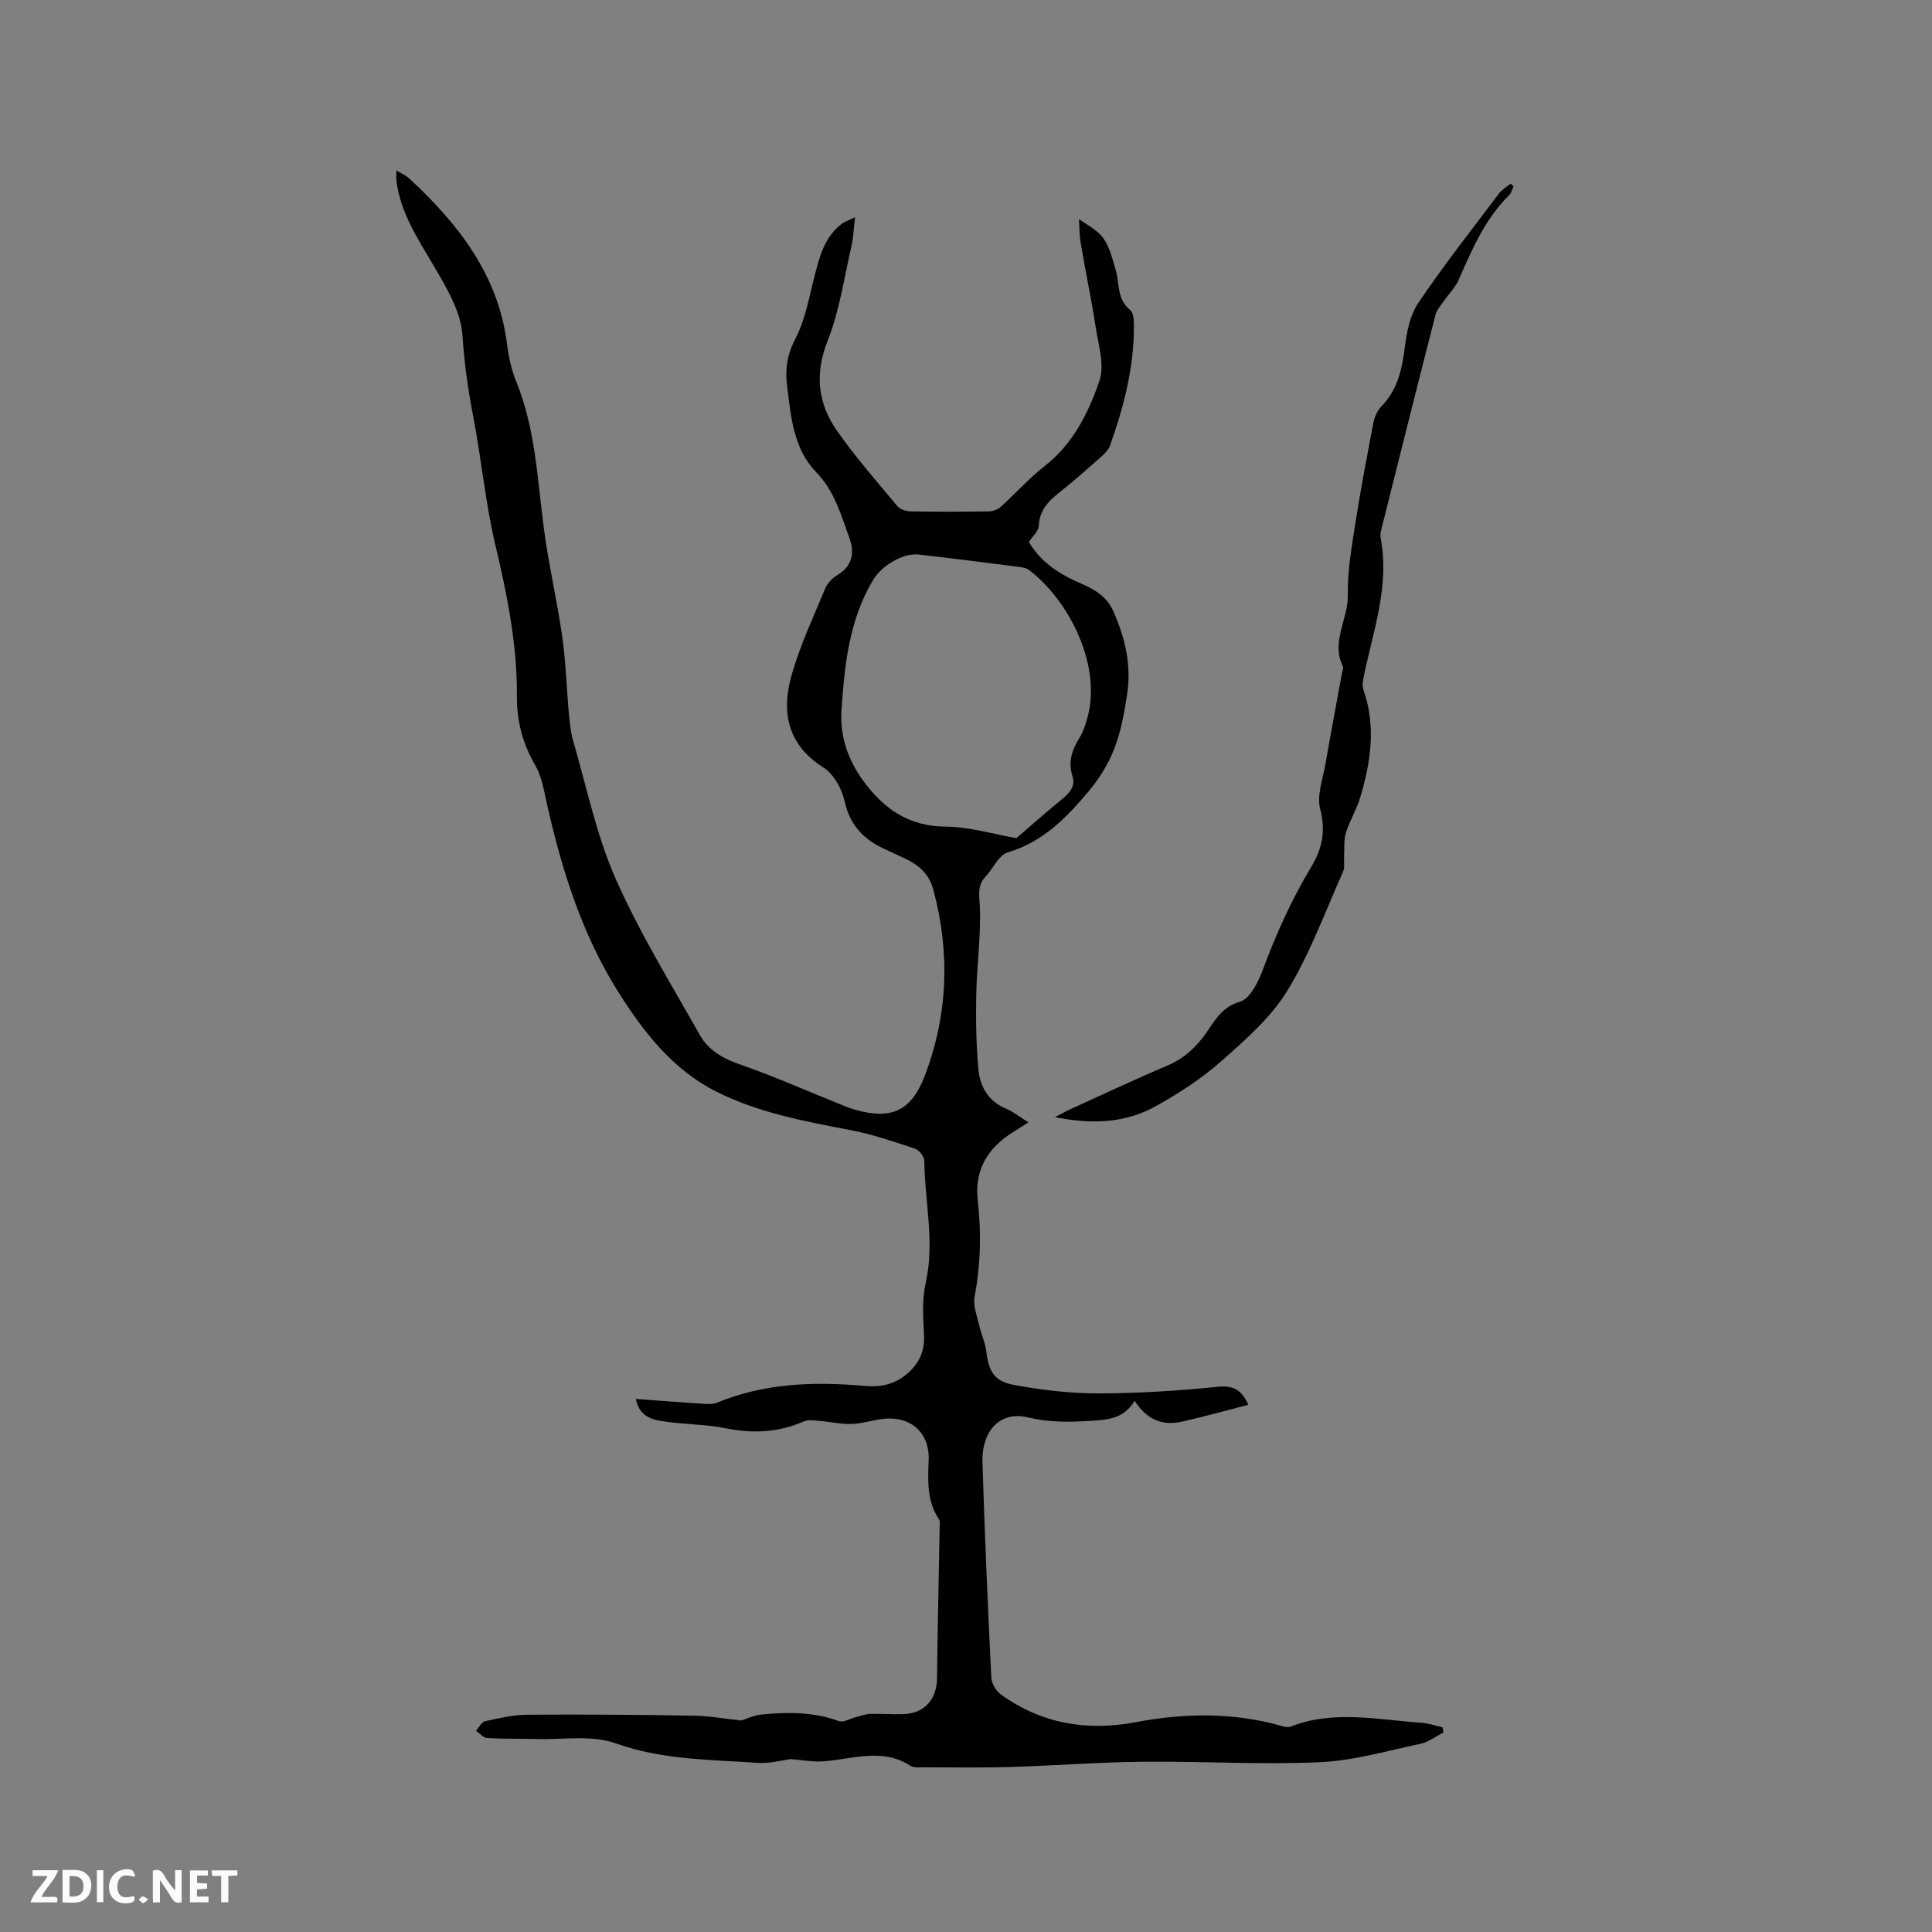 <svg enable-background="new 0 0 400 400" viewBox="0 0 400 400" xmlns="http://www.w3.org/2000/svg"><rect x="0" y="0" width="400" height="400" fill="#808080" stroke="none"/><g fill="#fbfafc"><path d="m37.59 393.81c-.92.31-1.52.05-2-.78-.7-1.2-1.52-2.34-2.47-3.78v4.59c-.55.03-.95.05-1.41.07-.03-.37-.06-.64-.06-.91 0-1.91 0-3.81 0-5.7 1.13-.41 1.77-.03 2.29.91.62 1.11 1.38 2.14 2.31 3.19v-4.2h1.35v6.61z"/><path d="m12.94 393.88v-6.75c1.9.19 3.93-.54 5.37 1.29.8 1.01.78 2.88.03 3.97-1.37 1.97-3.4 1.51-5.4 1.49m1.45-1.22c2.04.12 2.92-.58 2.89-2.21-.03-1.51-.98-2.19-2.89-2z"/><path d="m11.81 393.87h-5.49c.68-2.18 2.47-3.48 3.51-5.45h-3.08v-1.21h5.29c-.71 2.13-2.44 3.48-3.47 5.51.86 0 1.63.04 2.39-.01.79-.05 1.14.21.85 1.16"/><path d="m39.33 393.86v-6.61h3.7v1.07h-2.22v1.52c.68.04 1.34.09 2.07.13v1.07c-.72.05-1.38.09-2.1.14v1.48h2.4v1.19h-3.85z"/><path d="m27.71 388.56c-1.15-.3-2.46-.61-3.1.64-.37.73-.41 1.93-.06 2.67.63 1.35 1.99.93 3.17.68.35.94-.01 1.32-.93 1.46-1.62.25-3.05-.27-3.76-1.48-.73-1.24-.6-3.03.31-4.17.88-1.11 2.71-1.7 4-1.16.32.13.44.74.65 1.12-.1.08-.19.16-.28.24"/><path d="m49.15 387.24v1.07c-.59.02-1.17.05-1.87.08v5.44h-1.48v-5.44h-1.85c-.05-.4-.08-.73-.13-1.15z"/><path d="m20.06 387.21h1.33v6.62h-1.33z"/><path d="m30.68 393.25c-.49.38-.8.79-1.05.76-.32-.05-.6-.45-.9-.7.26-.24.51-.64.8-.67.29-.04.62.3 1.15.61"/></g><path d="m153.44 356.21c1.04-.31 2.63-1.07 4.28-1.24 5.39-.54 10.75-.54 15.99 1.37.92.33 2.26-.51 3.41-.8 1-.25 1.99-.66 2.99-.69 2.33-.08 4.67.13 6.99.04 4.32-.16 6.85-3.08 6.9-7.4.12-10.37.36-20.74.54-31.11.01-.62.16-1.4-.15-1.85-2.54-3.8-2.28-8.03-2.12-12.3.21-5.56-3.67-9.08-9.32-8.48-2.21.23-4.37.99-6.58 1.07-2.21.07-4.44-.45-6.67-.63-1.1-.09-2.36-.31-3.29.1-5.23 2.3-10.49 2.55-16.08 1.43-4.33-.87-8.84-.8-13.21-1.48-2.33-.36-4.8-1.1-5.47-4.61 4.74.35 9.21.71 13.68.99 1.04.07 2.2.16 3.12-.21 9.86-4.07 20.13-4.4 30.53-3.47 3.73.34 6.84-.47 9.55-3.18 2.2-2.21 2.96-4.64 2.77-7.74-.21-3.45-.4-7.05.35-10.38 1.92-8.51-.2-16.88-.28-25.31-.01-.88-1.1-2.24-1.97-2.53-4.38-1.45-8.78-2.96-13.29-3.82-9.48-1.82-18.97-3.56-27.68-7.91-8.96-4.47-14.95-12.09-20.16-20.27-8.19-12.87-12.46-27.27-15.62-42.06-.39-1.84-.93-3.75-1.86-5.35-2.58-4.42-3.81-9.11-3.77-14.2.08-10.67-2-20.99-4.46-31.34-2.07-8.73-2.87-17.75-4.58-26.58-1.08-5.58-1.86-11.09-2.23-16.81-.31-4.94-3.32-9.94-5.96-14.44-3.29-5.6-6.88-10.95-7.71-17.58-.07-.59-.01-1.19-.01-2.14 1.04.63 1.94.99 2.61 1.6 10.22 9.47 18.55 20.05 20.32 34.53.32 2.59.93 5.23 1.91 7.64 3.93 9.7 4.35 20.01 5.67 30.19.98 7.54 2.74 14.97 3.82 22.5.74 5.2.88 10.49 1.36 15.73.18 1.98.36 4.01.91 5.91 2.78 9.55 4.8 19.46 8.78 28.5 4.92 11.18 11.42 21.68 17.43 32.37 1.81 3.23 4.91 4.94 8.51 6.18 6.47 2.23 12.75 5.03 19.11 7.58 1.47.59 2.92 1.27 4.44 1.7 7.7 2.21 11.81.24 14.59-7.17 4.74-12.59 5.2-25.38 1.7-38.38-.83-3.08-2.75-4.88-5.39-6.2-1.7-.85-3.46-1.59-5.18-2.43-4.13-2-6.77-4.96-7.81-9.72-.56-2.55-2.26-5.59-4.38-6.93-7.62-4.84-8.73-11.69-6.51-19.36 1.74-6.04 4.45-11.82 6.87-17.65.46-1.1 1.45-2.18 2.48-2.79 3.17-1.87 3.66-4.64 2.56-7.67-1.75-4.81-3.05-9.73-6.9-13.69-4.75-4.89-5.24-11.62-6.03-18.04-.41-3.37.06-6.37 1.76-9.63 2.06-3.94 2.82-8.59 3.96-12.98 1.05-4.04 2.06-8.05 5.61-10.74.65-.49 1.47-.74 2.76-1.37-.28 2.3-.33 4.16-.74 5.93-1.52 6.59-2.47 13.42-4.94 19.65-2.73 6.9-2.02 12.95 1.95 18.64 3.81 5.45 8.24 10.49 12.51 15.61.56.67 1.81 1.05 2.75 1.06 5.41.1 10.82.09 16.23 0 .83-.01 1.83-.41 2.45-.97 3.05-2.76 5.81-5.88 9.04-8.4 5.89-4.6 9.08-11.02 11.35-17.67 1.09-3.2-.19-7.3-.75-10.94-.9-5.86-2.14-11.66-3.12-17.51-.32-1.94-.29-3.94-.36-5.02 1.45 1.08 3.69 2.15 4.99 3.91 1.35 1.82 1.9 4.29 2.58 6.54.86 2.83.2 6.12 3.03 8.38.75.6.76 2.39.76 3.63-.01 8.48-2.14 16.56-4.96 24.47-.33.92-1.19 1.72-1.96 2.4-2.86 2.53-5.72 5.07-8.71 7.43-2.26 1.79-3.93 3.69-4.07 6.79-.05 1.06-1.23 2.06-2.03 3.31 1.79 3.07 4.5 5.43 7.99 7.27 3.43 1.81 7.53 2.71 9.43 6.96 2.5 5.57 3.84 11.25 2.91 17.28-.58 3.75-1.24 7.59-2.59 11.1-1.21 3.16-3.07 6.23-5.24 8.83-4.61 5.52-9.55 10.65-16.91 12.83-1.85.55-2.99 3.33-4.56 4.99-1.82 1.92-1.28 3.95-1.19 6.35.23 6-.63 12.04-.75 18.07-.1 5.16-.02 10.35.45 15.49.33 3.58 2.03 6.6 5.71 8.14 1.54.64 2.88 1.75 4.64 2.85-1.2.76-2.19 1.41-3.21 2.04-5.23 3.25-7.99 7.83-7.28 14.09.76 6.69.61 13.29-.65 19.93-.36 1.91.53 4.08.99 6.1.39 1.74 1.2 3.41 1.42 5.16.53 4.3 1.59 6.29 5.93 7.08 5.7 1.03 11.55 1.72 17.34 1.71 8.25-.01 16.52-.55 24.73-1.37 3.29-.33 4.93.76 6.27 3.73-4.61 1.18-9.14 2.44-13.71 3.48-3.98.91-7.29-.34-9.83-4.3-2.42 3.91-5.77 3.92-9.67 4.17-4.31.27-8.28.25-12.52-.76-5.6-1.34-9.53 2.74-9.32 9.39.46 14.84 1.1 29.67 1.83 44.5.06 1.23 1.01 2.81 2.04 3.54 8.39 6.02 17.78 7.59 27.81 5.7 10.14-1.92 20.21-2.07 30.22.76.59.17 1.33.36 1.85.16 8.92-3.5 18-1.44 27.03-.82 1.5.1 2.98.61 4.46.94.07.36.13.73.2 1.09-1.6.81-3.12 1.99-4.82 2.35-6.92 1.47-13.87 3.49-20.87 3.8-12.14.54-24.33-.22-36.5-.1-9.1.09-18.19.8-27.29 1.08-6.03.18-12.06.08-18.09.07-.95 0-2.1.13-2.81-.33-6.04-3.88-12.32-1.19-18.52-.88-1.83.09-3.68-.28-6.24-.49-1.72.22-4.31.96-6.83.78-9.88-.69-19.77-.59-29.44-4.05-4.94-1.77-10.91-.72-16.41-.88-3.39-.1-6.79-.01-10.17-.21-.8-.05-1.54-.97-2.31-1.49.61-.69 1.13-1.82 1.86-1.98 2.88-.64 5.82-1.33 8.74-1.35 11.45-.09 22.9 0 34.35.19 3.18.02 6.36.62 9.94 1zm56.99-182.68c2.79-2.4 5.92-5.16 9.14-7.81 1.64-1.34 3.21-2.76 2.48-5.02-1-3.06-.04-5.54 1.52-8.07.71-1.15 1.13-2.51 1.51-3.82 3.17-10.95-3.77-24.58-12.07-30.82-.47-.35-1.15-.5-1.75-.58-7.03-.9-14.06-1.82-21.1-2.6-3.31-.37-7.7 2.43-9.37 5.21-4.97 8.29-5.91 17.53-6.56 26.83-.38 5.45 1.22 10.33 4.52 14.83 4.31 5.87 9.44 9.42 17.13 9.47 4.91.04 9.82 1.56 14.55 2.38z" fill="#010000"/><path d="m313.35 38.56c-.28.62-.42 1.38-.87 1.82-5.04 4.97-7.74 11.29-10.5 17.61-.65 1.48-1.9 2.69-2.84 4.05-.69 1.02-1.64 2-1.93 3.13-3.74 14.54-7.38 29.11-11.03 43.68-.2.81-.49 1.71-.34 2.49 1.9 9.86-1.48 19.07-3.44 28.46-.21.99-.42 2.15-.11 3.04 2.64 7.52 1.52 14.92-.67 22.25-.75 2.52-2.19 4.83-2.97 7.34-.46 1.49-.27 3.18-.37 4.78-.07 1.1.19 2.35-.23 3.29-3.71 8.31-6.84 17-11.57 24.69-3.46 5.62-8.8 10.24-13.84 14.7-4.01 3.54-8.64 6.5-13.33 9.12-6.24 3.49-13.08 3.84-20.9 2.28 1.56-.8 2.4-1.28 3.28-1.68 6.65-3.02 13.26-6.14 19.98-8.98 3.04-1.28 5.28-3.18 7.31-5.76 2.18-2.77 3.49-6.25 7.74-7.48 2.05-.59 3.76-4.01 4.69-6.5 2.77-7.46 5.99-14.65 10.11-21.48 2.14-3.55 3.03-7.3 1.83-11.79-.78-2.91.55-6.43 1.11-9.65 1.08-6.26 2.27-12.5 3.41-18.75.08-.42.32-.93.16-1.24-2.52-5.11 1.12-9.8 1.02-14.8-.09-4.93.8-9.91 1.56-14.82 1.09-7 2.42-13.96 3.76-20.92.23-1.17.81-2.47 1.63-3.31 3.33-3.38 4.24-7.56 4.83-12.07.41-3.19 1.05-6.73 2.78-9.3 5.26-7.79 11.09-15.2 16.76-22.72.61-.81 1.58-1.35 2.38-2.01.21.18.4.35.6.53z" fill="#010000"/></svg>